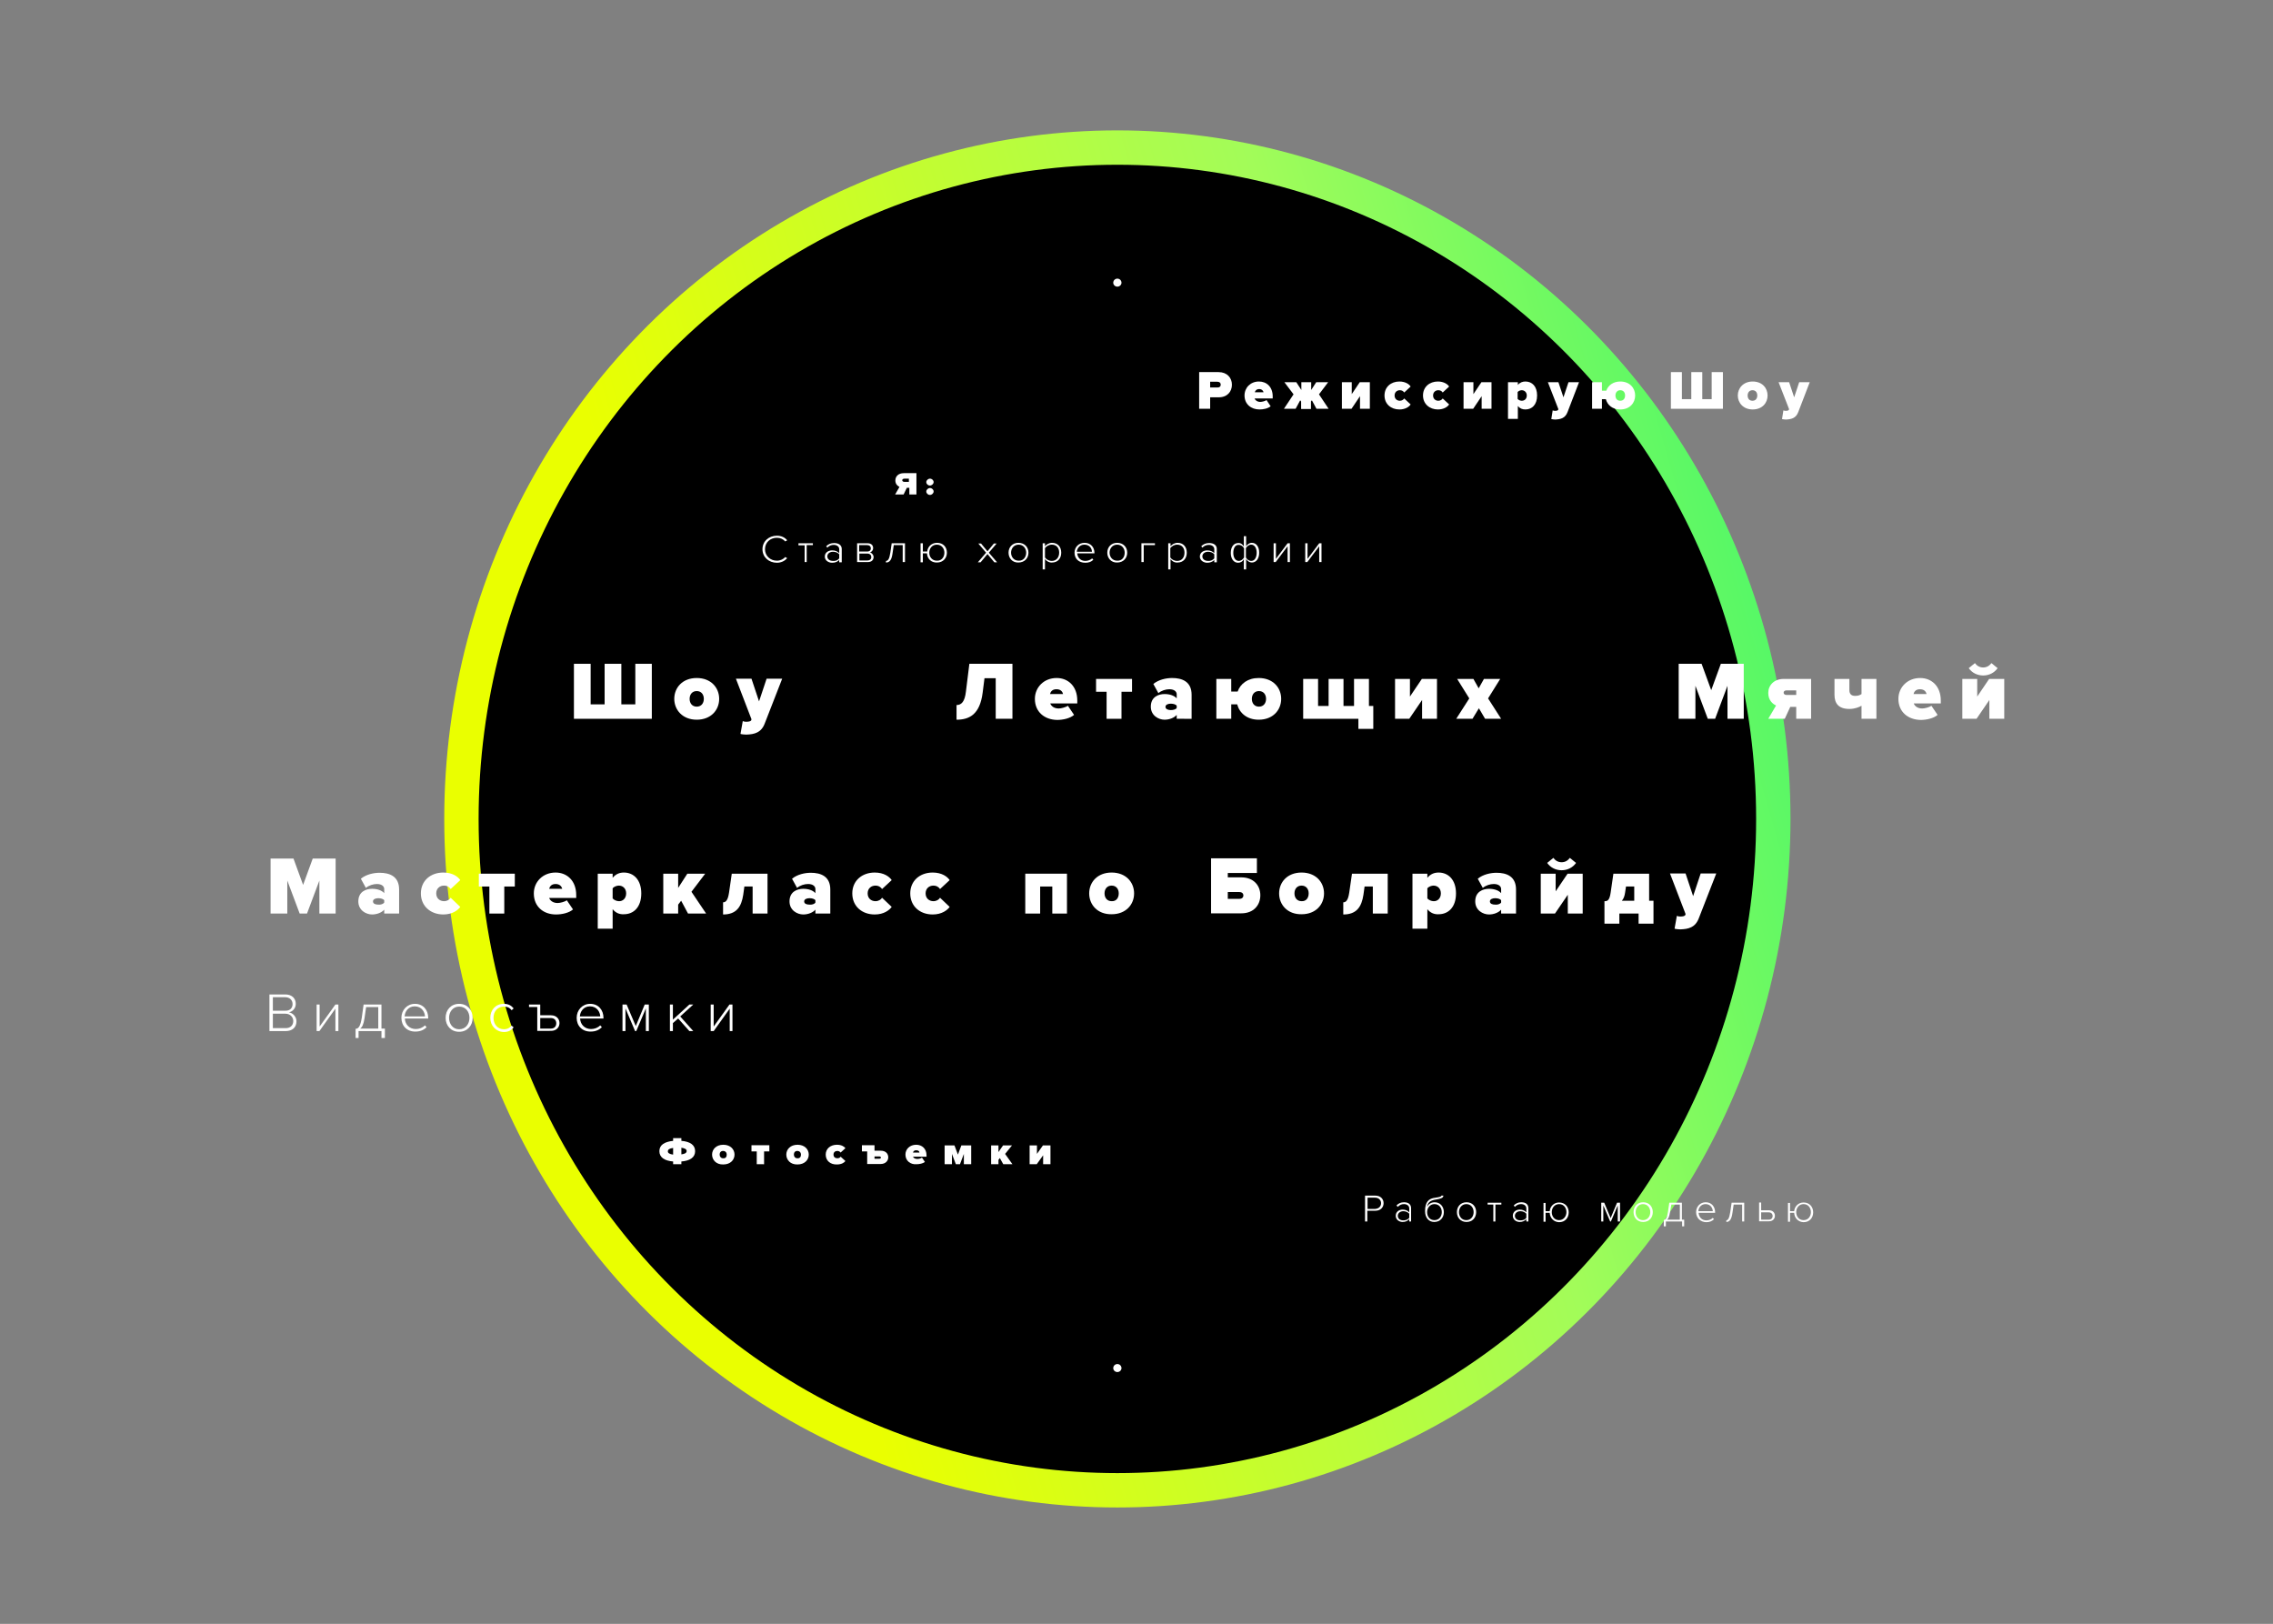 <?xml version="1.0" encoding="utf-8"?>
<!-- Generator: Adobe Illustrator 18.0.0, SVG Export Plug-In . SVG Version: 6.00 Build 0)  -->
<!DOCTYPE svg PUBLIC "-//W3C//DTD SVG 1.1//EN" "http://www.w3.org/Graphics/SVG/1.1/DTD/svg11.dtd">
<svg version="1.1" id="START" xmlns="http://www.w3.org/2000/svg" xmlns:xlink="http://www.w3.org/1999/xlink" x="0px" y="0px"
	 viewBox="65.5 -16.1 992.1 708.7" enable-background="new 65.5 -16.1 992.1 708.7" xml:space="preserve">
<rect x="65.5" y="-16.1" width="992.1" height="708.7" fill="#808080" stroke="none"/>
<ellipse stroke="#FFFFFF" stroke-width="1.05" stroke-miterlimit="10" cx="553.2" cy="338.4" rx="286.3" ry="291.2"/>
<linearGradient id="SVGID_1_" gradientUnits="userSpaceOnUse" x1="270.261" y1="422.463" x2="836.173" y2="260.191">
	<stop  offset="0" style="stop-color:#EAFF00"/>
	<stop  offset="0.203" style="stop-color:#EAFF00"/>
	<stop  offset="0.73" style="stop-color:#A2FC59"/>
	<stop  offset="1" style="stop-color:#57F866"/>
</linearGradient>
<ellipse fill="none" stroke="url(#SVGID_1_)" stroke-width="15" stroke-miterlimit="10" cx="553.2" cy="341.3" rx="286.3" ry="293"/>
<g>
	<path fill="#FFFFFF" d="M204.9,382.6v-14.4l-5.4,14.4h-3.2l-5.4-14.4v14.4h-7.3v-24h10l4.2,11.5l4.2-11.5h10v24H204.9z"/>
	<path fill="#FFFFFF" d="M233.2,382.6v-1.7c-1,1.2-3.1,2.1-5.3,2.1c-2.6,0-6-1.8-6-5.7c0-4.3,3.4-5.5,6-5.5c2.3,0,4.3,0.7,5.3,1.9
		v-1.8c0-1.2-1.1-2.2-3.2-2.2c-1.6,0-3.5,0.6-4.8,1.7l-2.2-4c2.3-1.9,5.6-2.6,8.2-2.6c4.3,0,8.5,1.5,8.5,7.3v10.5H233.2z
		 M233.2,377.8v-1c-0.4-0.6-1.5-0.9-2.6-0.9c-1.1,0-2.3,0.4-2.3,1.4c0,1.1,1.2,1.4,2.3,1.4C231.6,378.8,232.7,378.5,233.2,377.8z"/>
	<path fill="#FFFFFF" d="M249.2,373.8c0-5.5,4.2-9.1,9.8-9.1c4,0,6.4,1.8,7.4,3.3l-4.2,3.9c-0.5-0.8-1.5-1.5-2.9-1.5
		c-1.8,0-3.4,1.2-3.4,3.4c0,2.2,1.6,3.4,3.4,3.4c1.4,0,2.4-0.7,2.9-1.5l4.2,4c-1,1.4-3.4,3.3-7.4,3.3
		C253.5,383,249.2,379.4,249.2,373.8z"/>
	<path fill="#FFFFFF" d="M279.1,382.6v-11.8h-4.6v-5.6h15.7v5.6h-4.6v11.8H279.1z"/>
	<path fill="#FFFFFF" d="M298.5,373.8c0-5,3.9-9.1,9.5-9.1c5.1,0,9,3.7,9,9.8v1.3h-11.8c0.4,1.1,1.6,2.2,3.7,2.2c1,0,3.1-0.5,4-1.2
		l2.7,4c-1.7,1.5-4.8,2.2-7.4,2.2C302.7,383,298.5,379.6,298.5,373.8z M308,369.7c-2,0-2.6,1.3-2.8,2.1h5.7
		C310.7,371,310,369.7,308,369.7z"/>
	<path fill="#FFFFFF" d="M332.9,380.7v8.5h-6.5v-24h6.5v1.8c1.4-1.7,3.1-2.3,4.9-2.3c4.3,0,7.6,3.2,7.6,9.1c0,6-3.3,9.1-7.6,9.1
		C336,383,334.3,382.4,332.9,380.7z M338.8,373.8c0-2.2-1.5-3.4-3.2-3.4c-0.8,0-2.1,0.4-2.7,1.2v4.4c0.6,0.7,1.8,1.2,2.7,1.2
		C337.3,377.3,338.8,376,338.8,373.8z"/>
	<path fill="#FFFFFF" d="M365.8,382.6l-3-5.6l-1.3,1.7v3.9H355v-17.4h6.5v6.2l4-6.2h7.8l-6,7.9l6.4,9.5H365.8z"/>
	<path fill="#FFFFFF" d="M381.1,377.7c1.2,0,2.1-0.9,2.6-4.2l1.2-8.3h15.6v17.4h-6.5v-11.8h-3.6l-0.5,3.6c-0.8,5.3-3,8.6-8.8,8.6
		V377.7z"/>
	<path fill="#FFFFFF" d="M421.4,382.6v-1.7c-1,1.2-3.1,2.1-5.3,2.1c-2.6,0-6-1.8-6-5.7c0-4.3,3.4-5.5,6-5.5c2.3,0,4.3,0.7,5.3,1.9
		v-1.8c0-1.2-1.1-2.2-3.2-2.2c-1.6,0-3.5,0.6-4.8,1.7l-2.2-4c2.3-1.9,5.6-2.6,8.2-2.6c4.3,0,8.5,1.5,8.5,7.3v10.5H421.4z
		 M421.4,377.8v-1c-0.4-0.6-1.5-0.9-2.6-0.9c-1.1,0-2.3,0.4-2.3,1.4c0,1.1,1.2,1.4,2.3,1.4C419.8,378.8,421,378.5,421.4,377.8z"/>
	<path fill="#FFFFFF" d="M437.5,373.8c0-5.5,4.2-9.1,9.8-9.1c4,0,6.4,1.8,7.4,3.3l-4.2,3.9c-0.5-0.8-1.5-1.5-2.9-1.5
		c-1.8,0-3.4,1.2-3.4,3.4c0,2.2,1.6,3.4,3.4,3.4c1.4,0,2.4-0.7,2.9-1.5l4.2,4c-1,1.4-3.4,3.3-7.4,3.3
		C441.7,383,437.5,379.4,437.5,373.8z"/>
	<path fill="#FFFFFF" d="M462.8,373.8c0-5.5,4.2-9.1,9.8-9.1c4,0,6.4,1.8,7.4,3.3l-4.2,3.9c-0.5-0.8-1.5-1.5-2.9-1.5
		c-1.8,0-3.4,1.2-3.4,3.4c0,2.2,1.6,3.4,3.4,3.4c1.4,0,2.4-0.7,2.9-1.5l4.2,4c-1,1.4-3.4,3.3-7.4,3.3
		C467,383,462.8,379.4,462.8,373.8z"/>
	<path fill="#FFFFFF" d="M524.8,382.6v-11.8h-5.3v11.8h-6.5v-17.4h18.2v17.4H524.8z"/>
	<path fill="#FFFFFF" d="M540.9,373.8c0-4.9,3.6-9.1,9.8-9.1c6.2,0,9.8,4.2,9.8,9.1s-3.6,9.1-9.8,9.1
		C544.5,383,540.9,378.7,540.9,373.8z M553.8,373.8c0-1.9-1.1-3.4-3.1-3.4c-2,0-3.1,1.5-3.1,3.4c0,1.9,1.1,3.4,3.1,3.4
		C552.7,377.3,553.8,375.8,553.8,373.8z"/>
	<path fill="#FFFFFF" d="M614.1,358.6v6.3h-12.7v1.9h5.9c5.4,0,8.3,3.6,8.3,7.8c0,4.3-2.9,7.9-8.3,7.9h-13.2v-24H614.1z
		 M601.4,373.1v3.1h5c1,0,1.8-0.5,1.8-1.5s-0.8-1.5-1.8-1.5H601.4z"/>
	<path fill="#FFFFFF" d="M623.8,373.8c0-4.9,3.6-9.1,9.8-9.1c6.2,0,9.8,4.2,9.8,9.1s-3.6,9.1-9.8,9.1
		C627.4,383,623.8,378.7,623.8,373.8z M636.7,373.8c0-1.9-1.1-3.4-3.1-3.4c-2,0-3.1,1.5-3.1,3.4c0,1.9,1.1,3.4,3.1,3.4
		C635.6,377.3,636.7,375.8,636.7,373.8z"/>
	<path fill="#FFFFFF" d="M651.8,377.7c1.2,0,2.1-0.9,2.6-4.2l1.2-8.3h15.6v17.4h-6.5v-11.8h-3.6l-0.5,3.6c-0.8,5.3-3,8.6-8.8,8.6
		V377.7z"/>
	<path fill="#FFFFFF" d="M688.5,380.7v8.5H682v-24h6.5v1.8c1.4-1.7,3.1-2.3,4.9-2.3c4.3,0,7.6,3.2,7.6,9.1c0,6-3.3,9.1-7.6,9.1
		C691.6,383,689.9,382.4,688.5,380.7z M694.4,373.8c0-2.2-1.5-3.4-3.2-3.4c-0.8,0-2.1,0.4-2.7,1.2v4.4c0.6,0.7,1.8,1.2,2.7,1.2
		C692.9,377.3,694.4,376,694.4,373.8z"/>
	<path fill="#FFFFFF" d="M720.7,382.6v-1.7c-1,1.2-3.1,2.1-5.3,2.1c-2.6,0-6-1.8-6-5.7c0-4.3,3.4-5.5,6-5.5c2.3,0,4.3,0.7,5.3,1.9
		v-1.8c0-1.2-1.1-2.2-3.2-2.2c-1.6,0-3.5,0.6-4.8,1.7l-2.2-4c2.3-1.9,5.6-2.6,8.2-2.6c4.3,0,8.5,1.5,8.5,7.3v10.5H720.7z
		 M720.7,377.8v-1c-0.4-0.6-1.5-0.9-2.6-0.9c-1.1,0-2.3,0.4-2.3,1.4c0,1.1,1.2,1.4,2.3,1.4C719.1,378.8,720.2,378.5,720.7,377.8z"/>
	<path fill="#FFFFFF" d="M738,382.6v-17.4h6.5v7.7l5.2-7.7h6.6v17.4h-6.5v-8.2l-5.6,8.2H738z M747.1,363.7c-2.6,0-4.9-1.2-6.3-3.2
		l2.7-2.2c0.8,1.1,2,1.9,3.6,1.9c1.5,0,2.7-0.7,3.6-1.9l2.7,2.2C752,362.5,749.7,363.7,747.1,363.7z"/>
	<path fill="#FFFFFF" d="M765.9,377.2c1.2,0,2.1-0.3,2.6-3.7l1.2-8.3h15.6v11.8h1.9v10h-6.5v-4.4h-8.4v4.4h-6.5V377.2z M774.8,373.5
		c-0.2,1.4-0.6,2.6-1.4,3.5h5.4v-6.2h-3.6L774.8,373.5z"/>
	<path fill="#FFFFFF" d="M797.4,383.6c0.4,0.2,0.9,0.3,1.4,0.3c1.3,0,2.1-0.2,2.3-0.7l0.1-0.4l-6.8-17.7h6.8l3.3,9.9l3.3-9.9h6.8
		l-7.6,19.5c-1.5,4-4.4,4.8-8.1,4.9c-0.5,0-1.9-0.1-2.5-0.3L797.4,383.6z"/>
</g>
<g>
	<path fill="#FFFFFF" d="M588.9,162.3v-16h8.5c3.7,0,5.8,2.5,5.8,5.5c0,3-2,5.5-5.8,5.5h-3.7v5H588.9z M598.3,151.8
		c0-0.9-0.6-1.3-1.5-1.3h-3.1v2.5h3.1C597.7,153.1,598.3,152.6,598.3,151.8z"/>
	<path fill="#FFFFFF" d="M608.7,156.5c0-3.4,2.6-6.1,6.3-6.1c3.4,0,6,2.4,6,6.5v0.9h-7.9c0.2,0.7,1.1,1.5,2.5,1.5
		c0.6,0,2.1-0.3,2.7-0.8l1.8,2.7c-1.2,1-3.2,1.4-4.9,1.4C611.6,162.6,608.7,160.3,608.7,156.5z M615.1,153.7c-1.3,0-1.8,0.9-1.9,1.4
		h3.8C616.9,154.6,616.4,153.7,615.1,153.7z"/>
	<path fill="#FFFFFF" d="M625.9,162.3l4.2-6.3l-4-5.3h5.2l2.2,3.4v-3.4h4.3v3.4l2.2-3.4h5.2l-4,5.3l4.2,6.3h-5.3l-2-3.7l-0.4,0.5
		v3.3h-4.3v-3.3l-0.4-0.5l-2,3.7H625.9z"/>
	<path fill="#FFFFFF" d="M651.2,162.3v-11.6h4.3v5.2l3.5-5.2h4.4v11.6h-4.3v-5.5l-3.7,5.5H651.2z"/>
	<path fill="#FFFFFF" d="M669.8,156.5c0-3.7,2.8-6.1,6.5-6.1c2.6,0,4.3,1.2,4.9,2.2l-2.8,2.6c-0.4-0.6-1-1-1.9-1
		c-1.2,0-2.3,0.8-2.3,2.3s1.1,2.3,2.3,2.3c0.9,0,1.6-0.5,1.9-1l2.8,2.6c-0.6,1-2.3,2.2-4.9,2.2C672.6,162.6,669.8,160.2,669.8,156.5
		z"/>
	<path fill="#FFFFFF" d="M686.6,156.5c0-3.7,2.8-6.1,6.5-6.1c2.6,0,4.3,1.2,4.9,2.2l-2.8,2.6c-0.4-0.6-1-1-1.9-1
		c-1.2,0-2.3,0.8-2.3,2.3s1.1,2.3,2.3,2.3c0.9,0,1.6-0.5,1.9-1l2.8,2.6c-0.6,1-2.3,2.2-4.9,2.2C689.5,162.6,686.6,160.2,686.6,156.5
		z"/>
	<path fill="#FFFFFF" d="M704.3,162.3v-11.6h4.3v5.2l3.5-5.2h4.4v11.6h-4.3v-5.5l-3.7,5.5H704.3z"/>
	<path fill="#FFFFFF" d="M728,161.1v5.6h-4.3v-16h4.3v1.2c0.9-1.1,2.1-1.5,3.3-1.5c2.9,0,5.1,2.1,5.1,6.1c0,4-2.2,6.1-5.1,6.1
		C730,162.6,728.9,162.2,728,161.1z M731.9,156.5c0-1.4-1-2.3-2.2-2.3c-0.6,0-1.4,0.3-1.8,0.8v3c0.4,0.5,1.2,0.8,1.8,0.8
		C730.9,158.8,731.9,158,731.9,156.5z"/>
	<path fill="#FFFFFF" d="M743.2,163c0.3,0.1,0.6,0.2,0.9,0.2c0.8,0,1.4-0.1,1.5-0.5l0.1-0.2l-4.6-11.8h4.6l2.2,6.6l2.2-6.6h4.6
		l-5,13c-1,2.7-3,3.2-5.4,3.3c-0.3,0-1.3-0.1-1.7-0.2L743.2,163z"/>
	<path fill="#FFFFFF" d="M766.4,158.1h-1.7v4.2h-4.3v-11.6h4.3v3.7h1.9c0.8-2.3,3-4,6.1-4c4.1,0,6.5,2.8,6.5,6.1s-2.4,6.1-6.5,6.1
		C769.3,162.6,767.1,160.7,766.4,158.1z M774.8,156.5c0-1.3-0.7-2.3-2.1-2.3c-1.3,0-2.1,1-2.1,2.3c0,1.3,0.7,2.3,2.1,2.3
		C774.1,158.8,774.8,157.8,774.8,156.5z"/>
	<path fill="#FFFFFF" d="M817.5,146.3v16h-22.7v-16h4.8v11.8h4.1v-11.8h4.8v11.8h4.1v-11.8H817.5z"/>
	<path fill="#FFFFFF" d="M824,156.5c0-3.2,2.4-6.1,6.5-6.1c4.1,0,6.5,2.8,6.5,6.1s-2.4,6.1-6.5,6.1C826.4,162.6,824,159.7,824,156.5
		z M832.5,156.5c0-1.3-0.7-2.3-2.1-2.3c-1.3,0-2.1,1-2.1,2.3c0,1.3,0.7,2.3,2.1,2.3C831.8,158.8,832.5,157.8,832.5,156.5z"/>
	<path fill="#FFFFFF" d="M843.9,163c0.3,0.1,0.6,0.2,0.9,0.2c0.8,0,1.4-0.1,1.5-0.5l0.1-0.2l-4.6-11.8h4.6l2.2,6.6l2.2-6.6h4.6
		l-5,13c-1,2.7-3,3.2-5.4,3.3c-0.3,0-1.3-0.1-1.7-0.2L843.9,163z"/>
</g>
<g>
	<path fill="#FFFFFF" d="M359.3,492v-1.2c-3.8-0.3-6-1.8-6-4.5s2.2-4.1,6-4.5v-1.2h3.6v1.2c3.8,0.3,6,1.8,6,4.5s-2.2,4.2-6,4.5v1.2
		H359.3z M359.3,487.8v-2.9c-1.5,0.2-2.3,0.6-2.3,1.5C357,487.1,357.7,487.6,359.3,487.8z M362.9,484.8v2.9c1.5-0.2,2.3-0.6,2.3-1.5
		C365.2,485.5,364.4,485,362.9,484.8z"/>
	<path fill="#FFFFFF" d="M376.3,487.8c0-2.3,1.8-4.3,4.9-4.3c3.1,0,4.9,2,4.9,4.3s-1.8,4.3-4.9,4.3
		C378.1,492.2,376.3,490.1,376.3,487.8z M382.7,487.8c0-0.9-0.6-1.6-1.6-1.6c-1,0-1.5,0.7-1.5,1.6c0,0.9,0.6,1.6,1.5,1.6
		C382.2,489.5,382.7,488.8,382.7,487.8z"/>
	<path fill="#FFFFFF" d="M395.8,492v-5.6h-2.3v-2.7h7.8v2.7H399v5.6H395.8z"/>
	<path fill="#FFFFFF" d="M408.7,487.8c0-2.3,1.8-4.3,4.9-4.3c3.1,0,4.9,2,4.9,4.3s-1.8,4.3-4.9,4.3
		C410.5,492.2,408.7,490.1,408.7,487.8z M415.1,487.8c0-0.9-0.6-1.6-1.6-1.6c-1,0-1.5,0.7-1.5,1.6c0,0.9,0.6,1.6,1.5,1.6
		C414.6,489.5,415.1,488.8,415.1,487.8z"/>
	<path fill="#FFFFFF" d="M425.9,487.8c0-2.6,2.1-4.3,4.9-4.3c2,0,3.2,0.8,3.7,1.5l-2.1,1.9c-0.3-0.4-0.8-0.7-1.4-0.7
		c-0.9,0-1.7,0.5-1.7,1.6c0,1.1,0.8,1.6,1.7,1.6c0.7,0,1.2-0.3,1.4-0.7l2.1,1.9c-0.5,0.7-1.7,1.5-3.7,1.5
		C428,492.2,425.9,490.5,425.9,487.8z"/>
	<path fill="#FFFFFF" d="M444,492v-5.6h-2.3v-2.7h5.5v2.4h2.7c2.2,0,3.3,1.3,3.3,2.9c0,1.5-1.2,2.9-3.3,2.9H444z M447.2,488.6v1h2.1
		c0.4,0,0.7-0.2,0.7-0.5c0-0.3-0.3-0.5-0.7-0.5H447.2z"/>
	<path fill="#FFFFFF" d="M460.7,487.8c0-2.4,1.9-4.3,4.7-4.3c2.5,0,4.5,1.7,4.5,4.6v0.6h-5.9c0.2,0.5,0.8,1,1.9,1
		c0.5,0,1.6-0.2,2-0.6l1.3,1.9c-0.9,0.7-2.4,1-3.7,1C462.9,492.2,460.7,490.5,460.7,487.8z M465.4,485.9c-1,0-1.3,0.6-1.4,1h2.8
		C466.8,486.5,466.5,485.9,465.4,485.9z"/>
	<path fill="#FFFFFF" d="M486.2,492v-4.5l-1.7,4.5h-1.8l-1.7-4.5v4.5h-3.2v-8.2h4.3l1.5,4l1.5-4h4.3v8.2H486.2z"/>
	<path fill="#FFFFFF" d="M503.4,492l-1.5-2.7l-0.6,0.8v1.9h-3.2v-8.2h3.2v2.9l2-2.9h3.9l-3,3.7l3.2,4.5H503.4z"/>
	<path fill="#FFFFFF" d="M514.9,492v-8.2h3.2v3.7l2.6-3.7h3.3v8.2h-3.2v-3.9L518,492H514.9z"/>
</g>
<g>
	<path fill="#FFFFFF" d="M350,273.6v24h-34v-24h7.3v17.7h6.1v-17.7h7.3v17.7h6.1v-17.7H350z"/>
	<path fill="#FFFFFF" d="M359.8,288.9c0-4.9,3.6-9.1,9.8-9.1c6.2,0,9.8,4.2,9.8,9.1s-3.6,9.1-9.8,9.1
		C363.4,298,359.8,293.7,359.8,288.9z M372.7,288.9c0-1.9-1.1-3.4-3.1-3.4c-2,0-3.1,1.5-3.1,3.4c0,1.9,1.1,3.4,3.1,3.4
		C371.6,292.3,372.7,290.8,372.7,288.9z"/>
	<path fill="#FFFFFF" d="M389.7,298.6c0.4,0.2,0.9,0.3,1.4,0.3c1.3,0,2.1-0.2,2.3-0.7l0.1-0.4l-6.8-17.7h6.8l3.3,9.9l3.3-9.9h6.8
		l-7.6,19.5c-1.5,4-4.4,4.8-8.1,4.9c-0.5,0-1.9-0.1-2.5-0.3L389.7,298.6z"/>
	<path fill="#FFFFFF" d="M483,291.6c2.1,0,3.6-1.4,4.1-5.9l1.5-12.1h18.8v24h-7.3v-17.7h-4.9l-0.8,6.3c-1.2,9.5-5.8,11.8-11.4,11.8
		V291.6z"/>
	<path fill="#FFFFFF" d="M517.2,288.9c0-5,3.9-9.1,9.5-9.1c5.1,0,9,3.7,9,9.8v1.3h-11.8c0.4,1.1,1.6,2.2,3.7,2.2c1,0,3.1-0.5,4-1.2
		l2.7,4c-1.7,1.5-4.8,2.2-7.4,2.2C521.4,298,517.2,294.6,517.2,288.9z M526.6,284.7c-2,0-2.6,1.3-2.8,2.1h5.7
		C529.3,286,528.7,284.7,526.6,284.7z"/>
	<path fill="#FFFFFF" d="M548.5,297.6v-11.8h-4.6v-5.6h15.7v5.6H555v11.8H548.5z"/>
	<path fill="#FFFFFF" d="M579.1,297.6v-1.7c-1,1.2-3.1,2.1-5.3,2.1c-2.6,0-6-1.8-6-5.7c0-4.3,3.4-5.5,6-5.5c2.3,0,4.3,0.7,5.3,1.9
		v-1.8c0-1.2-1.1-2.2-3.2-2.2c-1.6,0-3.5,0.6-4.8,1.7l-2.2-4c2.3-1.9,5.6-2.6,8.2-2.6c4.3,0,8.5,1.5,8.5,7.3v10.5H579.1z
		 M579.1,292.9v-1c-0.4-0.6-1.5-0.9-2.6-0.9c-1.1,0-2.3,0.4-2.3,1.4s1.2,1.4,2.3,1.4C577.6,293.8,578.7,293.5,579.1,292.9z"/>
	<path fill="#FFFFFF" d="M605.5,291.3h-2.6v6.3h-6.5v-17.4h6.5v5.5h2.8c1.2-3.4,4.4-5.9,9.2-5.9c6.2,0,9.8,4.2,9.8,9.1
		s-3.6,9.1-9.8,9.1C609.8,298,606.5,295.1,605.5,291.3z M618.1,288.9c0-1.9-1.1-3.4-3.1-3.4c-2,0-3.1,1.5-3.1,3.4
		c0,1.9,1.1,3.4,3.1,3.4C617,292.3,618.1,290.8,618.1,288.9z"/>
	<path fill="#FFFFFF" d="M663,280.2V292h1.9v10h-6.5v-4.4h-24.1v-17.4h6.5V292h4.6v-11.8h6.5V292h4.6v-11.8H663z"/>
	<path fill="#FFFFFF" d="M674.4,297.6v-17.4h6.5v7.7l5.2-7.7h6.6v17.4h-6.5v-8.2l-5.6,8.2H674.4z"/>
	<path fill="#FFFFFF" d="M713.7,297.6L711,293l-2.8,4.6h-7.1l5.7-8.9l-5.3-8.5h7.1l2.3,4.1l2.3-4.1h7.1l-5.3,8.5l5.7,8.9H713.7z"/>
	<path fill="#FFFFFF" d="M819.5,297.6v-14.4l-5.4,14.4h-3.2l-5.4-14.4v14.4h-7.3v-24h10l4.2,11.5l4.2-11.5h10v24H819.5z"/>
	<path fill="#FFFFFF" d="M837.3,297.6l3.4-5.8c-1.3-0.6-3.4-2.1-3.4-5.5c0-3.3,2.5-6.1,6.7-6.1h12v17.4h-6.5v-5.2h-2.6l-2.4,5.2
		H837.3z M849.5,287.3v-2.1h-4.2c-0.8,0-1.3,0.4-1.3,1c0,0.6,0.5,1,1.3,1H849.5z"/>
	<path fill="#FFFFFF" d="M872.7,280.2v4.9c0,1.8,1,2.5,2.5,2.5c1.5,0,2.2-0.4,2.8-0.8v-6.6h6.5v17.4H878v-5.7
		c-1,0.6-2.9,1.4-5.3,1.4c-4.7,0-6.5-2.4-6.5-6.2v-6.9H872.7z"/>
	<path fill="#FFFFFF" d="M894.1,288.9c0-5,3.9-9.1,9.5-9.1c5.1,0,9,3.7,9,9.8v1.3h-11.8c0.4,1.1,1.6,2.2,3.7,2.2c1,0,3.1-0.5,4-1.2
		l2.7,4c-1.7,1.5-4.8,2.2-7.4,2.2C898.3,298,894.1,294.6,894.1,288.9z M903.5,284.7c-2,0-2.6,1.3-2.8,2.1h5.7
		C906.2,286,905.6,284.7,903.5,284.7z"/>
	<path fill="#FFFFFF" d="M922,297.6v-17.4h6.5v7.7l5.2-7.7h6.6v17.4h-6.5v-8.2l-5.6,8.2H922z M931.1,278.7c-2.6,0-4.9-1.2-6.3-3.2
		l2.7-2.2c0.8,1.1,2,1.9,3.6,1.9c1.5,0,2.7-0.7,3.6-1.9l2.7,2.2C936,277.5,933.7,278.7,931.1,278.7z"/>
</g>
<g>
	<path fill="#FFFFFF" d="M553.2,582.7c-1,0-1.8-0.8-1.8-1.7c0-1,0.8-1.8,1.8-1.8s1.8,0.8,1.8,1.8C555,581.9,554.2,582.7,553.2,582.7
		z"/>
</g>
<g>
	<path fill="#FFFFFF" d="M553.2,109c-1,0-1.8-0.8-1.8-1.7c0-1,0.8-1.8,1.8-1.8s1.8,0.8,1.8,1.8C555,108.2,554.2,109,553.2,109z"/>
</g>
<g>
	<path fill="#FFFFFF" d="M183.1,433.9v-16h6.9c2.8,0,4.6,1.6,4.6,4.1c0,2-1.4,3.4-3,3.7c1.8,0.3,3.3,2,3.3,3.9
		c0,2.7-1.8,4.3-4.8,4.3H183.1z M193.2,422.1c0-1.6-1.1-3-3.3-3h-5.3v5.9h5.3C192.1,425.1,193.2,423.8,193.2,422.1z M193.5,429.5
		c0-1.6-1.2-3.2-3.5-3.2h-5.4v6.3h5.4C192.2,432.7,193.5,431.4,193.5,429.5z"/>
	<path fill="#FFFFFF" d="M203.7,433.9v-11.6h1.3v9.6l6.9-9.6h1.3v11.6h-1.3v-9.8l-7,9.8H203.7z"/>
	<path fill="#FFFFFF" d="M220.8,432.9c1.2-0.1,2-1.1,2.6-4.8l0.8-5.8h7.8v10.5h1.5v4.1H232v-3h-10v3h-1.3V432.9z M224.6,428.3
		c-0.4,2.6-1,3.9-1.9,4.5h7.9v-9.4h-5.3L224.6,428.3z"/>
	<path fill="#FFFFFF" d="M240.7,428.1c0-3.4,2.5-6.1,5.9-6.1c3.7,0,5.8,2.8,5.8,6.1v0.3h-10.2c0.1,2.5,1.9,4.6,4.8,4.6
		c1.5,0,3-0.6,4-1.6l0.7,0.8c-1.2,1.2-2.8,1.9-4.8,1.9C243.2,434.2,240.7,431.7,240.7,428.1z M246.5,423.1c-2.9,0-4.3,2.4-4.4,4.4
		h8.9C250.9,425.6,249.6,423.1,246.5,423.1z"/>
	<path fill="#FFFFFF" d="M260,428.1c0-3.4,2.3-6.1,5.9-6.1c3.6,0,5.9,2.7,5.9,6.1c0,3.4-2.3,6.1-5.9,6.1
		C262.3,434.2,260,431.5,260,428.1z M270.4,428.1c0-2.6-1.6-4.9-4.5-4.9c-2.8,0-4.4,2.4-4.4,4.9c0,2.6,1.6,5,4.4,5
		C268.8,433.1,270.4,430.7,270.4,428.1z"/>
	<path fill="#FFFFFF" d="M279.5,428.1c0-3.4,2.3-6.1,5.9-6.1c2.1,0,3.3,0.8,4.3,2l-0.9,0.8c-0.9-1.2-2-1.6-3.3-1.6
		c-2.9,0-4.6,2.2-4.6,4.9s1.7,5,4.6,5c1.3,0,2.4-0.5,3.3-1.6l0.9,0.8c-1,1.2-2.2,2-4.3,2C281.9,434.2,279.5,431.5,279.5,428.1z"/>
	<path fill="#FFFFFF" d="M300,433.9v-10.5h-3.6v-1.1h4.9v4.7h4.7c2.4,0,3.7,1.6,3.7,3.4c0,1.8-1.3,3.4-3.7,3.4H300z M301.3,428.2
		v4.6h4.6c1.6,0,2.4-1,2.4-2.3c0-1.3-0.8-2.3-2.4-2.3H301.3z"/>
	<path fill="#FFFFFF" d="M317.2,428.1c0-3.4,2.5-6.1,5.9-6.1c3.7,0,5.8,2.8,5.8,6.1v0.3h-10.2c0.1,2.5,1.9,4.6,4.8,4.6
		c1.5,0,3-0.6,4-1.6l0.7,0.8c-1.2,1.2-2.8,1.9-4.8,1.9C319.7,434.2,317.2,431.7,317.2,428.1z M323,423.1c-2.9,0-4.3,2.4-4.4,4.4h8.9
		C327.4,425.6,326.1,423.1,323,423.1z"/>
	<path fill="#FFFFFF" d="M347.4,433.9V424l-4.2,9.9h-0.5l-4.2-9.9v9.9h-1.3v-11.6h1.8l4,9.4l3.9-9.4h1.8v11.6H347.4z"/>
	<path fill="#FFFFFF" d="M366.4,433.9l-4.9-5.5l-2.3,2v3.5h-1.3v-11.6h1.3v6.6l7.2-6.6h1.7l-5.7,5.2l5.7,6.4H366.4z"/>
	<path fill="#FFFFFF" d="M375.7,433.9v-11.6h1.3v9.6l6.9-9.6h1.3v11.6H384v-9.8l-7,9.8H375.7z"/>
</g>
<g>
	<path fill="#FFFFFF" d="M661.3,517v-11.3h4.5c2.3,0,3.6,1.5,3.6,3.3c0,1.8-1.3,3.3-3.6,3.3h-3.5v4.7H661.3z M668.3,509
		c0-1.4-1.1-2.4-2.6-2.4h-3.3v4.9h3.3C667.3,511.4,668.3,510.4,668.3,509z"/>
	<path fill="#FFFFFF" d="M680.6,517v-1c-0.8,0.8-1.7,1.2-2.9,1.2c-1.5,0-3-1-3-2.7c0-1.8,1.5-2.7,3-2.7c1.2,0,2.2,0.4,2.9,1.2v-1.7
		c0-1.2-1-1.9-2.3-1.9c-1.1,0-1.9,0.4-2.7,1.2L675,510c0.9-0.9,1.9-1.4,3.3-1.4c1.8,0,3.1,0.8,3.1,2.6v5.8H680.6z M680.6,515.4v-1.8
		c-0.6-0.7-1.6-1.1-2.6-1.1c-1.4,0-2.4,0.9-2.4,2c0,1.2,0.9,2,2.4,2C679,516.5,680,516.2,680.6,515.4z"/>
	<path fill="#FFFFFF" d="M687.5,512.5c0-4,1.5-5.6,4.6-5.9c2-0.3,2.5-0.5,2.5-0.9h0.9c0,1.2-1.7,1.4-3.2,1.7c-2.9,0.4-3.6,1.6-4,3.2
		c0.6-1,1.6-2,3.4-2c2.4,0,4,1.9,4,4.3c0,2.4-1.6,4.3-4.2,4.3C689.1,517.2,687.5,515.3,687.5,512.5z M694.8,512.9
		c0-1.8-1.1-3.5-3.2-3.5c-2,0-3.2,1.7-3.2,3.5c0,1.9,1.1,3.5,3.2,3.5C693.7,516.4,694.8,514.7,694.8,512.9z"/>
	<path fill="#FFFFFF" d="M701.4,512.9c0-2.4,1.6-4.3,4.2-4.3c2.6,0,4.2,1.9,4.2,4.3c0,2.4-1.6,4.3-4.2,4.3
		C703,517.2,701.4,515.3,701.4,512.9z M708.7,512.9c0-1.8-1.1-3.5-3.2-3.5c-2,0-3.2,1.7-3.2,3.5c0,1.8,1.1,3.5,3.2,3.5
		C707.6,516.4,708.7,514.7,708.7,512.9z"/>
	<path fill="#FFFFFF" d="M717.3,517v-7.4h-2.5v-0.8h6v0.8h-2.6v7.4H717.3z"/>
	<path fill="#FFFFFF" d="M731.7,517v-1c-0.8,0.8-1.7,1.2-2.9,1.2c-1.5,0-3-1-3-2.7c0-1.8,1.5-2.7,3-2.7c1.2,0,2.2,0.4,2.9,1.2v-1.7
		c0-1.2-1-1.9-2.3-1.9c-1.1,0-1.9,0.4-2.7,1.2l-0.5-0.6c0.9-0.9,1.9-1.4,3.3-1.4c1.8,0,3.1,0.8,3.1,2.6v5.8H731.7z M731.7,515.4
		v-1.8c-0.6-0.7-1.6-1.1-2.6-1.1c-1.4,0-2.4,0.9-2.4,2c0,1.2,0.9,2,2.4,2C730.2,516.5,731.1,516.2,731.7,515.4z"/>
	<path fill="#FFFFFF" d="M741.9,513.2h-1.8v3.9h-0.9v-8.2h0.9v3.6h1.8c0.2-2.1,1.8-3.8,4.1-3.8c2.6,0,4.2,1.9,4.2,4.3
		c0,2.4-1.6,4.3-4.2,4.3C743.6,517.2,742,515.4,741.9,513.2z M749.2,512.9c0-1.8-1.1-3.5-3.2-3.5c-2,0-3.2,1.7-3.2,3.5
		c0,1.8,1.1,3.5,3.2,3.5C748,516.4,749.2,514.7,749.2,512.9z"/>
	<path fill="#FFFFFF" d="M771.6,517v-7l-3,7h-0.3l-3-7v7h-0.9v-8.2h1.3l2.8,6.7l2.8-6.7h1.3v8.2H771.6z"/>
	<path fill="#FFFFFF" d="M778.5,512.9c0-2.4,1.6-4.3,4.2-4.3c2.6,0,4.2,1.9,4.2,4.3c0,2.4-1.6,4.3-4.2,4.3
		C780.1,517.2,778.5,515.3,778.5,512.9z M785.8,512.9c0-1.8-1.1-3.5-3.2-3.5c-2,0-3.2,1.7-3.2,3.5c0,1.8,1.1,3.5,3.2,3.5
		C784.7,516.4,785.8,514.7,785.8,512.9z"/>
	<path fill="#FFFFFF" d="M791.7,516.3c0.8-0.1,1.4-0.7,1.8-3.4l0.6-4.1h5.5v7.4h1v2.9h-0.9V517h-7.1v2.1h-0.9V516.3z M794.4,513
		c-0.3,1.9-0.7,2.8-1.3,3.2h5.6v-6.6h-3.7L794.4,513z"/>
	<path fill="#FFFFFF" d="M805.8,512.9c0-2.4,1.8-4.3,4.2-4.3c2.6,0,4.1,2,4.1,4.4v0.2h-7.2c0.1,1.8,1.3,3.3,3.4,3.3
		c1.1,0,2.1-0.4,2.8-1.1l0.5,0.6c-0.9,0.9-2,1.3-3.4,1.3C807.6,517.2,805.8,515.4,805.8,512.9z M809.9,509.4c-2,0-3.1,1.7-3.1,3.1
		h6.3C813,511.1,812.1,509.4,809.9,509.4z"/>
	<path fill="#FFFFFF" d="M818.9,516.5c0.8,0,1.4-0.9,1.8-3.6l0.6-4.1h5.5v8.2h-0.9v-7.4h-3.7l-0.5,3.4c-0.4,3.1-1.3,4.2-2.7,4.2
		V516.5z"/>
	<path fill="#FFFFFF" d="M834.2,508.8v3.3h3.4c1.7,0,2.6,1.1,2.6,2.4s-0.9,2.4-2.6,2.4h-4.3v-8.2H834.2z M834.2,512.9v3.3h3.3
		c1.1,0,1.7-0.7,1.7-1.6s-0.6-1.6-1.7-1.6H834.2z"/>
	<path fill="#FFFFFF" d="M848.6,513.2h-1.8v3.9h-0.9v-8.2h0.9v3.6h1.8c0.2-2.1,1.8-3.8,4.1-3.8c2.6,0,4.2,1.9,4.2,4.3
		c0,2.4-1.6,4.3-4.2,4.3C850.3,517.2,848.7,515.4,848.6,513.2z M855.9,512.9c0-1.8-1.1-3.5-3.2-3.5c-2,0-3.2,1.7-3.2,3.5
		c0,1.8,1.1,3.5,3.2,3.5C854.8,516.4,855.9,514.7,855.9,512.9z"/>
</g>
<g>
	<path fill="#FFFFFF" d="M398.3,223.6c0-3.5,2.8-5.9,6.3-5.9c2,0,3.5,0.8,4.5,2l-0.9,0.5c-0.8-1-2.1-1.6-3.6-1.6c-2.9,0-5.2,2-5.2,5
		c0,2.9,2.3,5,5.2,5c1.5,0,2.9-0.7,3.6-1.6l0.9,0.5c-1.1,1.2-2.6,2-4.5,2C401.1,229.5,398.3,227.1,398.3,223.6z"/>
	<path fill="#FFFFFF" d="M416.7,229.3v-7.4H414V221h6.3v0.8h-2.7v7.4H416.7z"/>
	<path fill="#FFFFFF" d="M431.8,229.3v-1c-0.8,0.8-1.8,1.2-3.1,1.2c-1.6,0-3.2-1-3.2-2.7c0-1.8,1.6-2.7,3.2-2.7
		c1.3,0,2.3,0.4,3.1,1.2v-1.7c0-1.2-1.1-1.9-2.4-1.9c-1.1,0-2,0.4-2.8,1.2l-0.5-0.6c0.9-0.9,2-1.4,3.5-1.4c1.8,0,3.3,0.8,3.3,2.6
		v5.8H431.8z M431.8,227.6v-1.8c-0.6-0.7-1.6-1.1-2.7-1.1c-1.5,0-2.5,0.9-2.5,2c0,1.2,1,2,2.5,2
		C430.2,228.8,431.2,228.4,431.8,227.6z"/>
	<path fill="#FFFFFF" d="M439.6,229.3V221h4.6c1.5,0,2.4,0.8,2.4,2.1c0,1-0.7,1.7-1.4,1.9c0.9,0.2,1.6,1.1,1.6,2
		c0,1.4-1,2.2-2.5,2.2H439.6z M445.6,223.2c0-0.8-0.6-1.4-1.6-1.4h-3.5v2.8h3.5C445.1,224.6,445.6,224,445.6,223.2z M445.8,227
		c0-0.8-0.6-1.5-1.7-1.5h-3.5v3h3.5C445.2,228.5,445.8,227.9,445.8,227z"/>
	<path fill="#FFFFFF" d="M452.2,228.7c0.9,0,1.5-0.9,1.9-3.6l0.6-4.1h5.8v8.2h-1v-7.4h-3.9l-0.5,3.4c-0.4,3.1-1.3,4.2-2.9,4.2V228.7
		z"/>
	<path fill="#FFFFFF" d="M470.1,225.4h-1.8v3.9h-1V221h1v3.6h1.9c0.2-2.1,1.9-3.8,4.3-3.8c2.7,0,4.3,1.9,4.3,4.3
		c0,2.4-1.7,4.3-4.3,4.3C471.9,229.5,470.2,227.7,470.1,225.4z M477.7,225.1c0-1.8-1.2-3.5-3.3-3.5c-2.1,0-3.3,1.7-3.3,3.5
		c0,1.8,1.2,3.5,3.3,3.5C476.5,228.7,477.7,227,477.7,225.1z"/>
	<path fill="#FFFFFF" d="M499.5,229.3l-3-3.6l-3,3.6h-1.2l3.6-4.2l-3.4-4h1.2l2.8,3.4l2.8-3.4h1.2l-3.4,4l3.6,4.2H499.5z"/>
	<path fill="#FFFFFF" d="M505.7,225.1c0-2.4,1.7-4.3,4.3-4.3c2.7,0,4.4,1.9,4.4,4.3c0,2.4-1.7,4.3-4.4,4.3
		C507.4,229.5,505.7,227.5,505.7,225.1z M513.4,225.1c0-1.8-1.2-3.5-3.3-3.5c-2.1,0-3.3,1.7-3.3,3.5c0,1.8,1.2,3.5,3.3,3.5
		C512.2,228.7,513.4,227,513.4,225.1z"/>
	<path fill="#FFFFFF" d="M521.6,227.9v4.5h-1V221h1v1.3c0.6-0.8,1.8-1.5,3.1-1.5c2.4,0,4,1.7,4,4.3c0,2.6-1.6,4.3-4,4.3
		C523.5,229.5,522.4,228.9,521.6,227.9z M527.8,225.1c0-2-1.1-3.5-3.2-3.5c-1.3,0-2.4,0.7-3,1.5v4.1c0.5,0.8,1.7,1.5,3,1.5
		C526.6,228.7,527.8,227.1,527.8,225.1z"/>
	<path fill="#FFFFFF" d="M534.5,225.1c0-2.4,1.8-4.3,4.4-4.3c2.7,0,4.3,2,4.3,4.4v0.2h-7.5c0.1,1.8,1.4,3.3,3.5,3.3
		c1.1,0,2.2-0.4,3-1.1l0.5,0.6c-0.9,0.9-2,1.3-3.5,1.3C536.3,229.5,534.5,227.7,534.5,225.1z M538.8,221.6c-2.1,0-3.2,1.7-3.3,3.1
		h6.6C542.1,223.3,541.1,221.6,538.8,221.6z"/>
	<path fill="#FFFFFF" d="M548.8,225.1c0-2.4,1.7-4.3,4.3-4.3c2.7,0,4.4,1.9,4.4,4.3c0,2.4-1.7,4.3-4.4,4.3
		C550.5,229.5,548.8,227.5,548.8,225.1z M556.4,225.1c0-1.8-1.2-3.5-3.3-3.5c-2.1,0-3.3,1.7-3.3,3.5c0,1.8,1.2,3.5,3.3,3.5
		C555.3,228.7,556.4,227,556.4,225.1z"/>
	<path fill="#FFFFFF" d="M569.6,221.8h-4.9v7.4h-1V221h5.9V221.8z"/>
	<path fill="#FFFFFF" d="M576.4,227.9v4.5h-1V221h1v1.3c0.6-0.8,1.8-1.5,3.1-1.5c2.4,0,4,1.7,4,4.3c0,2.6-1.6,4.3-4,4.3
		C578.2,229.5,577.1,228.9,576.4,227.9z M582.5,225.1c0-2-1.1-3.5-3.2-3.5c-1.3,0-2.4,0.7-3,1.5v4.1c0.5,0.8,1.7,1.5,3,1.5
		C581.4,228.7,582.5,227.1,582.5,225.1z"/>
	<path fill="#FFFFFF" d="M595.5,229.3v-1c-0.8,0.8-1.8,1.2-3.1,1.2c-1.5,0-3.2-1-3.2-2.7c0-1.8,1.6-2.7,3.2-2.7
		c1.3,0,2.3,0.4,3.1,1.2v-1.7c0-1.2-1.1-1.9-2.4-1.9c-1.1,0-2,0.4-2.8,1.2l-0.5-0.6c0.9-0.9,2-1.4,3.5-1.4c1.8,0,3.3,0.8,3.3,2.6
		v5.8H595.5z M595.5,227.6v-1.8c-0.6-0.7-1.6-1.1-2.7-1.1c-1.5,0-2.5,0.9-2.5,2c0,1.2,1,2,2.5,2
		C593.8,228.8,594.8,228.4,595.5,227.6z"/>
	<path fill="#FFFFFF" d="M608.4,222.4v-4.5h1v4.4c0.5-0.8,1.4-1.5,2.5-1.5c1.9,0,3.2,1.7,3.2,4.3c0,2.6-1.3,4.3-3.2,4.3
		c-1,0-1.9-0.6-2.5-1.5v4.5h-1v-4.4c-0.5,0.9-1.4,1.5-2.5,1.5c-1.9,0-3.2-1.7-3.2-4.3c0-2.6,1.3-4.3,3.2-4.3
		C607,220.8,607.8,221.4,608.4,222.4z M603.8,225.2c0,2,0.9,3.5,2.4,3.5c1,0,1.8-0.7,2.3-1.5v-4c-0.4-0.8-1.3-1.5-2.3-1.5
		C604.6,221.6,603.8,223.2,603.8,225.2z M614,225.1c0-2-0.9-3.5-2.4-3.5c-1,0-1.8,0.7-2.3,1.5v4.1c0.4,0.8,1.3,1.5,2.3,1.5
		C613.2,228.7,614,227.1,614,225.1z"/>
	<path fill="#FFFFFF" d="M621.4,229.3V221h1v6.8l5.1-6.8h1v8.2h-1v-6.9l-5.2,6.9H621.4z"/>
	<path fill="#FFFFFF" d="M635.2,229.3V221h1v6.8l5.1-6.8h1v8.2h-1v-6.9l-5.2,6.9H635.2z"/>
</g>
<g>
	<path fill="#FFFFFF" d="M456.2,199.7l1.9-3.3c-0.8-0.4-1.8-1.2-1.8-2.8c0-1.8,1.3-3.2,3.7-3.2h5.5v9.3h-3.1v-2.9h-1.1l-1.4,2.9
		H456.2z M462.2,194.3v-1.5h-1.9c-0.5,0-1,0.2-1,0.7c0,0.5,0.5,0.7,1,0.7H462.2z"/>
	<path fill="#FFFFFF" d="M469.8,194.3c0-0.8,0.8-1.5,1.6-1.5c0.9,0,1.6,0.7,1.6,1.5s-0.8,1.5-1.6,1.5
		C470.5,195.8,469.8,195.1,469.8,194.3z M469.8,198.4c0-0.8,0.8-1.5,1.6-1.5c0.9,0,1.6,0.7,1.6,1.5s-0.8,1.5-1.6,1.5
		C470.5,199.9,469.8,199.2,469.8,198.4z"/>
</g>
</svg>
